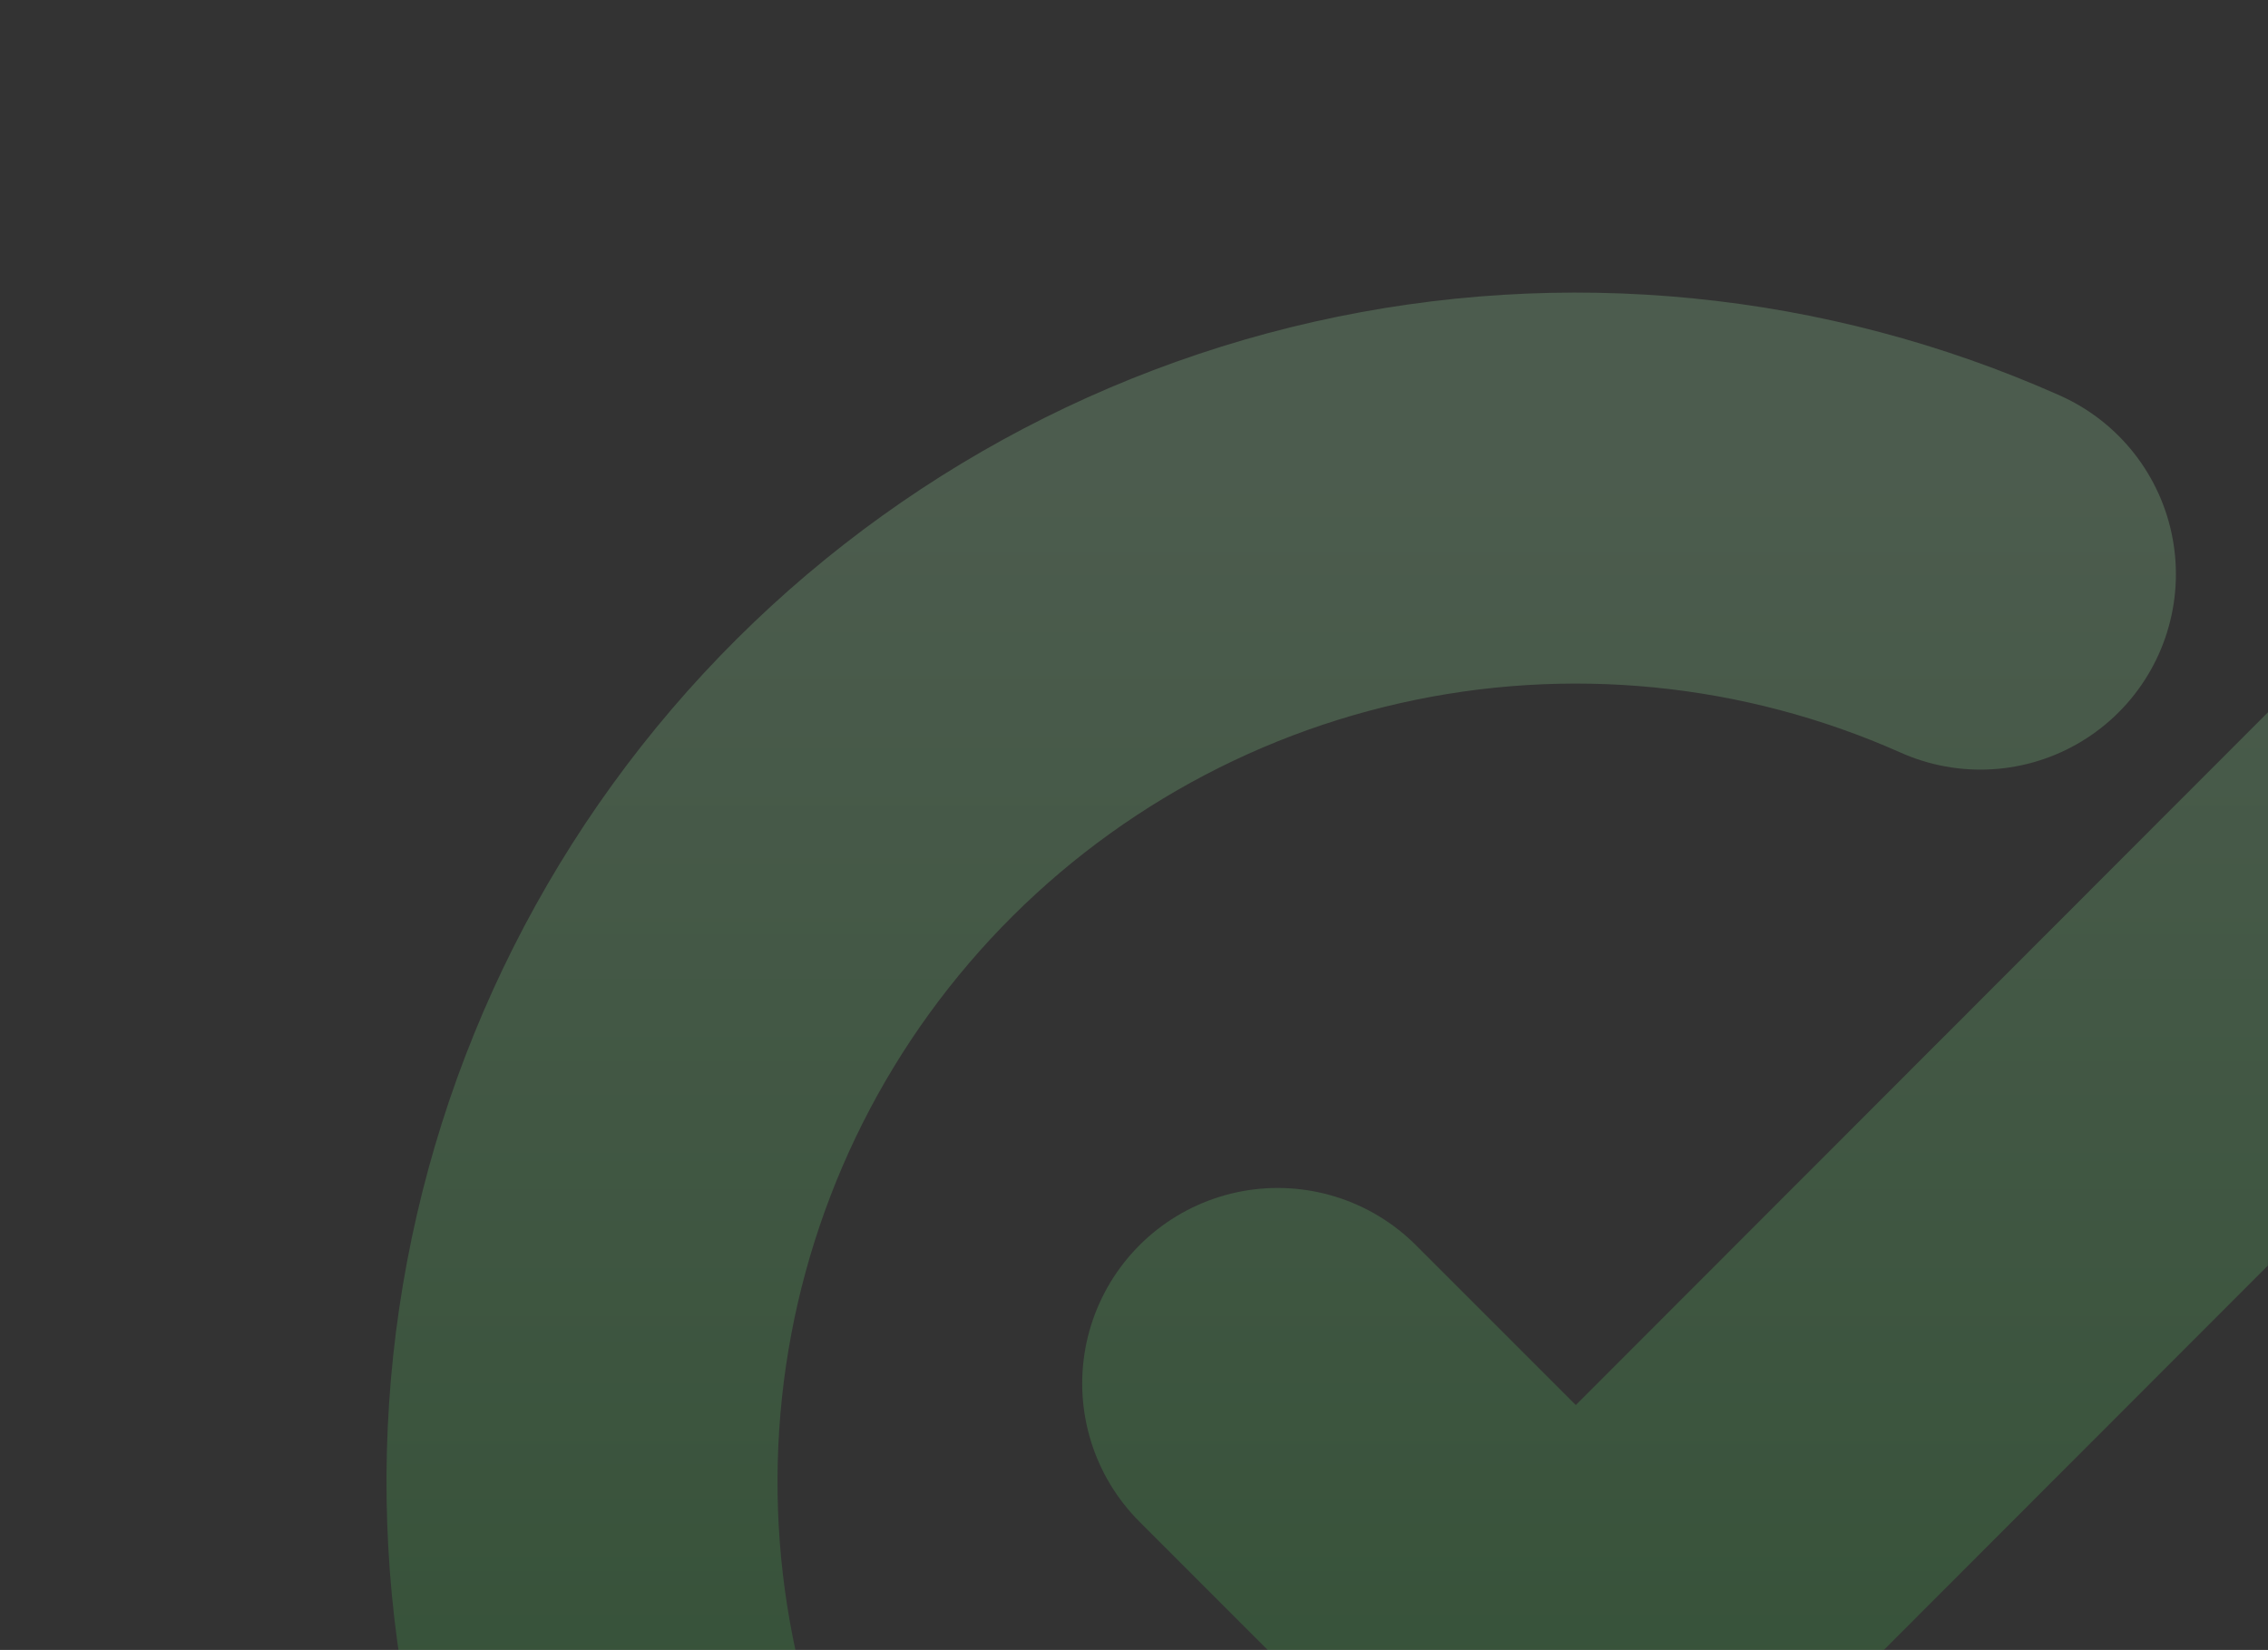 <svg width="290" height="211" viewBox="0 0 290 211" fill="none" xmlns="http://www.w3.org/2000/svg">
<rect x="0" y="0" width="290" height="211" fill="#333333" stroke="none"/>
<g clip-path="url(#clip0_1_17025)">
<g opacity="0.2" clip-path="url(#clip1_1_17025)">
<path d="M328.585 177.881V189.573C328.569 216.977 319.695 243.643 303.287 265.592C286.878 287.541 263.814 303.598 237.534 311.368C211.254 319.138 183.166 318.205 157.46 308.708C131.754 299.211 109.806 281.659 94.891 258.669C79.975 235.679 72.89 208.484 74.693 181.138C76.497 153.793 87.091 127.764 104.896 106.931C122.701 86.099 146.764 71.581 173.495 65.541C200.225 59.502 228.192 62.265 253.224 73.419M328.585 87.833L201.501 215.044L163.376 176.919" stroke="url(#paint0_linear_1_17025)" stroke-width="50" stroke-linecap="round" stroke-linejoin="round"/>
</g>
</g>
<defs>
<linearGradient id="paint0_linear_1_17025" x1="201.501" y1="62.417" x2="201.501" y2="316.583" gradientUnits="userSpaceOnUse">
<stop stop-color="#AFFFB7"/>
<stop offset="1" stop-color="#03B113"/>
</linearGradient>
<clipPath id="clip0_1_17025">
<rect width="290" height="211" rx="50" fill="white"/>
</clipPath>
<clipPath id="clip1_1_17025">
<rect width="305" height="305" fill="white" transform="translate(49 37)"/>
</clipPath>
</defs>
</svg>
